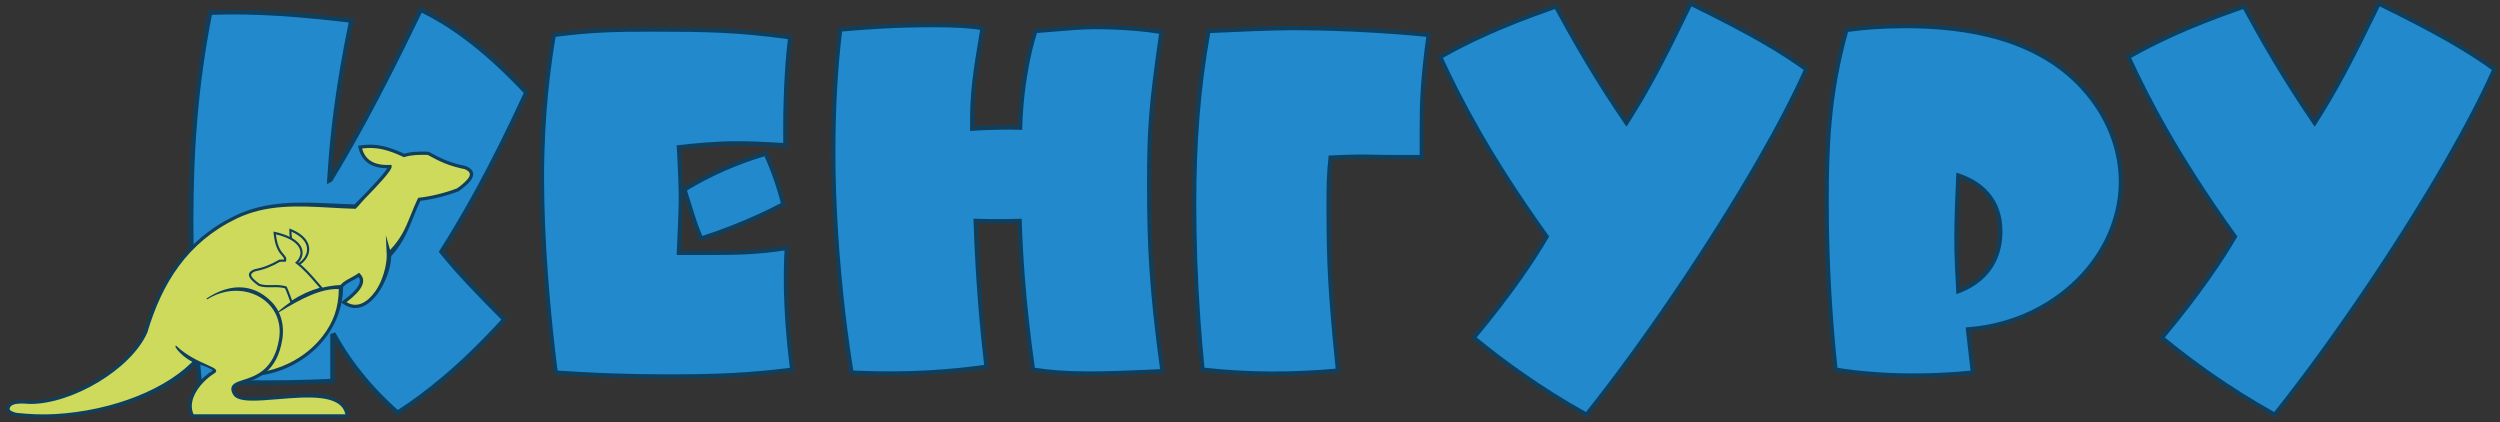 <?xml version="1.0" encoding="UTF-8"?>
<svg width="367px" height="62px" viewBox="0 0 367 62" version="1.1" xmlns="http://www.w3.org/2000/svg" xmlns:xlink="http://www.w3.org/1999/xlink">
    <rect x="0" y="0" width="367" height="62" fill="#333333" stroke="none"/>
    <!-- Generator: Sketch 49 (51002) - http://www.bohemiancoding.com/sketch -->
    <title>title</title>
    <desc>Created with Sketch.</desc>
    <defs></defs>
    <g id="Page-1" stroke="none" stroke-width="1" fill="none" fill-rule="evenodd">
        <g id="title" fill-rule="nonzero">
            <path d="M77.291,13.581 C72.136,24.766 68.212,31.584 64.827,36.947 C67.443,40.164 69.443,42.233 74.059,46.906 C67.52,54.107 62.288,58.091 58.364,60.619 C53.132,55.946 50.593,51.962 49.055,49.204 L48.824,49.281 L48.824,55.946 C41.9,56.252 35.36,56.252 29.282,55.946 C28.743,50.507 28.051,42.309 28.051,32.58 C28.051,21.778 28.743,12.432 30.82,1.86 C34.052,1.707 40.361,1.63 51.593,3.009 C49.593,12.585 48.824,19.787 48.516,24.23 L48.362,26.451 L48.516,26.375 C50.978,22.314 55.056,15.343 61.75,1.4 C65.673,3.316 70.674,6.533 77.291,13.581" id="Fill-1" fill="#228ACC"></path>
            <path d="M70.097,27.285 C72.114,23.57 74.349,19.141 76.886,13.647 C73.656,10.223 70.817,7.721 68.306,5.839 C65.896,4.031 63.781,2.793 61.908,1.86 C58.623,8.692 55.977,13.827 53.847,17.756 C51.687,21.742 50.046,24.511 48.808,26.551 L48.756,26.638 L48.669,26.681 L48.515,26.758 L47.981,27.024 L48.022,26.429 L48.176,24.207 C48.33,21.983 48.6,19.065 49.083,15.499 C49.552,12.029 50.224,7.949 51.185,3.304 C45.747,2.646 41.49,2.331 38.194,2.201 C35.005,2.075 32.707,2.119 31.106,2.189 C30.098,7.363 29.423,12.249 28.998,17.164 C28.566,22.161 28.393,27.189 28.393,32.581 L28.392,32.581 C28.392,37.43 28.566,41.907 28.806,45.852 C29.038,49.658 29.332,52.957 29.594,55.62 C33.87,55.828 38.371,55.886 43.07,55.792 C44.001,55.773 44.946,55.748 45.904,55.717 C46.75,55.69 47.61,55.657 48.483,55.619 L48.483,49.281 L48.483,49.036 L48.718,48.958 L48.949,48.882 L49.216,48.793 L49.353,49.039 C50.116,50.405 51.127,52.077 52.595,53.986 C54.029,55.849 55.899,57.939 58.399,60.191 C60.301,58.955 62.505,57.374 65.011,55.255 C67.558,53.102 70.418,50.39 73.591,46.916 C71.395,44.693 69.801,43.066 68.444,41.614 C67.037,40.107 65.878,38.78 64.563,37.162 L64.409,36.972 L64.539,36.765 C66.23,34.087 68.055,31.047 70.097,27.285 Z M77.602,13.724 C75.023,19.318 72.749,23.827 70.695,27.611 C68.694,31.297 66.905,34.288 65.247,36.921 C66.485,38.437 67.598,39.708 68.944,41.149 C70.349,42.653 72,44.336 74.303,46.667 L74.53,46.897 L74.313,47.136 C71.033,50.748 68.079,53.555 65.452,55.776 C62.823,58 60.522,59.636 58.55,60.907 L58.333,61.047 L58.138,60.874 C55.503,58.52 53.547,56.34 52.055,54.402 C50.81,52.784 49.889,51.333 49.167,50.089 L49.167,55.947 L49.167,56.273 L48.84,56.287 L48.813,56.289 C47.852,56.331 46.888,56.368 45.925,56.399 C44.976,56.429 44.029,56.454 43.084,56.473 C38.255,56.569 33.64,56.508 29.267,56.287 L28.972,56.272 L28.943,55.98 C28.673,53.253 28.365,49.837 28.124,45.892 C27.884,41.947 27.711,37.46 27.711,32.581 L27.709,32.581 C27.709,27.171 27.883,22.124 28.317,17.105 C28.75,12.087 29.445,7.095 30.486,1.795 L30.538,1.532 L30.805,1.52 C32.427,1.443 34.822,1.385 38.221,1.52 C41.62,1.654 46.017,1.98 51.636,2.67 L52.004,2.715 L51.928,3.079 C50.93,7.859 50.239,12.045 49.759,15.59 C49.28,19.129 49.011,22.035 48.858,24.253 L48.787,25.268 C49.936,23.353 51.395,20.85 53.246,17.432 C55.413,13.435 58.105,8.208 61.443,1.253 L61.592,0.943 L61.9,1.093 C63.875,2.058 66.124,3.351 68.716,5.294 C71.299,7.23 74.219,9.81 77.54,13.348 L77.698,13.516 L77.602,13.724 Z" id="Fill-3" fill="#103F5D"></path>
            <polygon id="Fill-5" fill="#FFFFFF" points="63.237 25.862 63.83 25.93 64.206 26.091"></polygon>
            <path d="M104.805,37.117 C108.785,37.117 111.752,36.973 115.515,36.396 C115.371,38.63 115.081,44.9 116.311,54.267 C110.304,55.06 105.167,55.275 98.147,55.275 C92.212,55.275 86.641,55.06 81.575,54.699 C81.358,53.186 79.549,39.207 79.549,26.164 C79.549,16.436 80.562,9.446 81.285,5.123 C86.785,4.402 90.404,4.33 95.759,4.33 C103.43,4.33 108.423,4.402 116.022,5.483 C115.442,9.806 115.298,15.571 115.298,18.382 L115.298,21.336 C114.285,21.264 110.883,21.048 108.351,21.048 C104.877,21.048 101.476,21.408 99.667,21.625 C99.739,22.633 99.956,26.957 99.956,29.047 C99.956,31.208 99.739,35.171 99.667,37.117 L104.805,37.117 Z M112.403,22.561 C113.127,24.146 114.068,26.38 115.009,29.983 C110.883,32.145 106.758,33.802 102.923,35.027 C101.982,32.865 101.765,31.929 100.463,27.821 C104.226,25.516 108.206,23.786 112.403,22.561 Z" id="Fill-7" fill="#228ACC"></path>
            <path d="M110.262,37.293 C108.537,37.402 106.795,37.438 104.805,37.438 L104.805,37.437 L99.667,37.437 L99.335,37.437 L99.347,37.105 C99.367,36.541 99.4,35.836 99.434,35.057 C99.524,33.076 99.635,30.617 99.636,29.079 L99.635,29.079 L99.635,29.046 C99.635,27.545 99.525,24.918 99.435,23.179 C99.418,22.844 99.401,22.536 99.386,22.272 C99.373,22.031 99.359,21.822 99.348,21.662 L99.347,21.647 L99.325,21.341 L99.63,21.305 C100.536,21.196 101.843,21.052 103.361,20.934 C104.881,20.817 106.609,20.726 108.351,20.726 C110.161,20.726 112.429,20.837 113.947,20.927 C114.253,20.945 114.518,20.962 114.738,20.976 L114.978,20.99 L114.978,18.381 L114.976,18.381 C114.976,16.361 115.052,12.815 115.308,9.366 C115.358,8.71 115.415,8.043 115.481,7.374 C115.536,6.822 115.597,6.281 115.664,5.757 C112.013,5.246 108.96,4.969 105.903,4.821 C102.77,4.67 99.601,4.652 95.76,4.652 C93.075,4.652 90.83,4.67 88.592,4.776 C86.403,4.881 84.197,5.071 81.564,5.41 C81.21,7.538 80.795,10.283 80.465,13.647 C80.123,17.135 79.871,21.303 79.871,26.164 C79.871,35.523 80.803,45.362 81.409,50.72 C81.523,51.736 81.63,52.618 81.716,53.305 C81.776,53.785 81.825,54.149 81.858,54.396 C83.903,54.539 86.018,54.658 88.192,54.749 C88.642,54.768 89.089,54.785 89.533,54.801 C92.296,54.9 95.164,54.954 98.117,54.954 L98.117,54.953 L98.147,54.953 L98.147,54.954 C101.646,54.954 104.68,54.9 107.593,54.748 C110.396,54.601 113.081,54.361 115.953,53.99 C115.367,49.434 115.14,45.621 115.078,42.662 C115.021,39.954 115.102,37.965 115.172,36.772 C113.44,37.027 111.864,37.192 110.262,37.293 Z M113.323,25.625 C112.928,24.548 112.557,23.678 112.227,22.946 C110.237,23.539 108.293,24.248 106.399,25.079 C104.499,25.914 102.648,26.872 100.846,27.963 C101.084,28.718 101.303,29.419 101.493,30.03 C102.162,32.173 102.461,33.127 103.103,34.632 C105.768,33.77 108.571,32.697 111.414,31.392 C111.986,31.129 112.559,30.857 113.133,30.575 C113.633,30.33 114.134,30.077 114.635,29.817 C114.189,28.142 113.744,26.771 113.323,25.625 Z M112.695,22.427 C113.061,23.23 113.482,24.195 113.926,25.404 C114.372,26.617 114.845,28.086 115.32,29.902 L115.383,30.144 L115.164,30.264 L115.16,30.266 L115.154,30.269 C114.573,30.573 113.993,30.867 113.415,31.151 C112.835,31.435 112.257,31.71 111.68,31.975 C108.716,33.336 105.793,34.446 103.02,35.332 L102.745,35.42 L102.63,35.155 C101.888,33.451 101.593,32.506 100.88,30.221 C100.713,29.685 100.521,29.069 100.271,28.279 C100.276,28.557 100.278,28.816 100.278,29.046 L100.278,29.079 L100.277,29.079 C100.275,30.646 100.165,33.104 100.075,35.085 C100.047,35.723 100.02,36.312 100.001,36.796 L104.805,36.796 L104.805,36.795 C106.795,36.795 108.527,36.759 110.222,36.652 C111.919,36.545 113.593,36.365 115.468,36.078 L115.862,36.017 L115.836,36.416 C115.764,37.53 115.656,39.65 115.718,42.65 C115.782,45.657 116.016,49.554 116.63,54.225 L116.671,54.542 L116.353,54.584 C113.339,54.982 110.544,55.235 107.625,55.389 C104.713,55.541 101.668,55.595 98.147,55.595 L98.147,55.597 L98.117,55.597 L98.117,55.595 C95.148,55.595 92.273,55.541 89.51,55.442 C89.054,55.426 88.605,55.408 88.166,55.39 C85.868,55.294 83.66,55.169 81.553,55.019 L81.294,55.001 L81.257,54.744 L81.257,54.736 C81.224,54.505 81.159,54.035 81.078,53.383 C80.996,52.734 80.891,51.865 80.77,50.79 C80.163,45.415 79.227,35.545 79.227,26.164 C79.227,21.297 79.482,17.105 79.827,13.586 C80.172,10.067 80.607,7.233 80.969,5.07 L81.009,4.835 L81.244,4.805 C84.006,4.443 86.294,4.243 88.562,4.135 C90.846,4.026 93.089,4.008 95.76,4.008 C99.588,4.008 102.753,4.026 105.933,4.18 C109.102,4.334 112.26,4.623 116.067,5.165 L116.383,5.21 L116.34,5.525 L116.336,5.558 C116.256,6.157 116.184,6.788 116.119,7.436 C116.057,8.066 116,8.731 115.949,9.414 C115.694,12.836 115.62,16.367 115.62,18.381 L115.619,18.381 L115.619,21.335 L115.619,21.679 L115.277,21.656 L115.261,21.655 C115.109,21.644 114.914,21.63 114.698,21.617 C114.46,21.601 114.192,21.584 113.909,21.568 C112.41,21.479 110.165,21.369 108.351,21.369 C106.62,21.369 104.91,21.459 103.409,21.575 C102.067,21.679 100.888,21.804 100.008,21.907 L100.027,22.237 C100.042,22.49 100.059,22.798 100.076,23.147 C100.142,24.416 100.218,26.147 100.255,27.572 L100.296,27.547 C102.189,26.387 104.138,25.371 106.142,24.491 C108.144,23.613 110.201,22.869 112.314,22.252 L112.58,22.175 L112.695,22.427 Z" id="Fill-9" fill="#103F5D"></path>
            <path d="M136.866,3.681 C140.557,3.681 142.438,3.825 144.247,4.113 C143.235,10.238 142.655,13.337 142.727,18.885 C144.899,18.741 147.287,18.669 149.747,18.741 C149.82,14.778 150.544,8.941 151.991,4.546 C156.333,4.186 158.648,3.969 160.675,3.969 C164.511,3.969 167.984,4.257 170.517,4.69 C168.924,15.643 168.707,18.958 168.707,27.244 C168.707,35.819 168.997,42.448 170.662,54.482 C168.056,54.626 163.425,54.842 159.806,54.842 C156.333,54.842 154.017,54.626 151.629,54.266 C150.182,44.034 149.82,36.9 149.674,32.433 C147.576,32.505 145.405,32.505 143.234,32.433 C143.523,41.152 144.175,48.357 144.826,53.834 C140.412,54.482 133.537,55.131 124.997,54.699 C123.406,45.043 122.32,32.865 122.32,22.56 C122.32,16.075 122.61,10.311 123.333,4.329 C126.59,4.041 131.149,3.681 136.866,3.681" id="Fill-11" fill="#228ACC"></path>
            <path d="M141.243,4.11 C140.099,4.039 138.712,4.003 136.866,4.003 C134.003,4.003 131.442,4.093 129.194,4.218 C127.074,4.336 125.204,4.489 123.621,4.628 C123.276,7.527 123.033,10.373 122.875,13.273 C122.714,16.256 122.641,19.314 122.641,22.561 C122.641,29.967 123.203,38.34 124.11,46.045 C124.287,47.553 124.477,49.027 124.676,50.453 C124.865,51.806 125.065,53.121 125.272,54.391 C129.425,54.592 133.18,54.536 136.441,54.352 C139.61,54.172 142.317,53.869 144.47,53.561 C144.157,50.891 143.844,47.82 143.574,44.375 C143.294,40.806 143.059,36.821 142.913,32.443 L142.902,32.101 L143.244,32.113 C144.794,32.164 146.343,32.178 147.862,32.157 C148.154,32.152 148.45,32.147 148.75,32.139 C149.04,32.132 149.334,32.124 149.632,32.114 L149.664,32.113 L149.984,32.102 L149.994,32.423 C150.066,34.644 150.193,37.534 150.483,41.163 C150.768,44.727 151.211,48.984 151.913,53.984 C153.02,54.146 154.119,54.278 155.334,54.37 C156.634,54.468 158.074,54.521 159.806,54.521 C162.413,54.521 165.522,54.411 168.024,54.295 C168.496,54.274 168.965,54.25 169.417,54.228 C169.722,54.212 170.017,54.196 170.296,54.181 C169.491,48.321 169.015,43.746 168.739,39.587 C168.458,35.338 168.385,31.533 168.385,27.245 C168.385,23.097 168.44,20.191 168.694,16.944 C168.943,13.766 169.384,10.266 170.154,4.956 C169.171,4.797 168.063,4.66 166.862,4.553 C166.651,4.535 166.384,4.513 166.066,4.489 C164.405,4.363 162.587,4.29 160.689,4.29 L160.689,4.292 L160.674,4.292 C158.9,4.292 156.895,4.459 153.481,4.745 L152.23,4.849 C151.24,7.935 150.6,11.698 150.288,15.009 C150.226,15.663 150.177,16.307 150.14,16.931 C150.103,17.555 150.079,18.144 150.068,18.688 L150.067,18.747 L150.061,19.071 L149.738,19.062 C147.987,19.011 146.271,19.033 144.644,19.102 C144.337,19.115 144.021,19.131 143.702,19.148 C143.4,19.165 143.092,19.184 142.78,19.204 L142.747,19.206 L142.411,19.229 L142.407,18.89 C142.338,13.651 142.846,10.593 143.749,5.156 L143.877,4.381 C143.084,4.264 142.255,4.173 141.243,4.11 M136.866,3.36 C138.71,3.36 140.109,3.396 141.28,3.469 C142.447,3.542 143.38,3.651 144.297,3.797 L144.616,3.848 L144.563,4.165 L144.382,5.259 C143.505,10.544 143.003,13.568 143.044,18.543 C143.246,18.531 143.453,18.519 143.667,18.508 L143.668,18.508 C143.971,18.491 144.287,18.475 144.618,18.461 C146.157,18.396 147.777,18.372 149.434,18.412 C149.447,17.923 149.468,17.415 149.499,16.893 C149.535,16.277 149.586,15.626 149.65,14.949 C149.973,11.521 150.643,7.612 151.685,4.446 L151.752,4.244 L151.964,4.226 L153.428,4.104 C156.861,3.817 158.877,3.648 160.674,3.648 L160.689,3.648 L160.689,3.649 C162.62,3.649 164.453,3.722 166.114,3.848 C166.338,3.865 166.604,3.887 166.917,3.915 C168.278,4.036 169.51,4.193 170.57,4.374 L170.879,4.427 L170.834,4.736 C170.04,10.203 169.588,13.764 169.335,16.991 C169.083,20.211 169.029,23.107 169.029,27.245 C169.029,31.531 169.101,35.329 169.38,39.547 C169.66,43.773 170.148,48.432 170.979,54.439 L171.027,54.784 L170.679,54.803 L170.659,54.805 C170.301,54.824 169.895,54.846 169.45,54.869 C169.028,54.89 168.561,54.913 168.052,54.936 C165.521,55.053 162.392,55.165 159.806,55.165 C158.064,55.165 156.609,55.11 155.286,55.011 C153.964,54.911 152.781,54.766 151.581,54.585 L151.345,54.549 L151.311,54.311 C150.585,49.182 150.132,44.835 149.842,41.214 C149.567,37.771 149.439,34.963 149.365,32.763 C149.168,32.769 148.968,32.776 148.765,32.78 C148.473,32.787 148.174,32.793 147.87,32.798 C146.45,32.818 145.008,32.806 143.566,32.764 C143.711,36.972 143.941,40.836 144.215,44.324 C144.495,47.896 144.82,51.063 145.145,53.797 L145.182,54.107 L144.872,54.152 C142.66,54.477 139.828,54.803 136.476,54.992 C133.129,55.182 129.264,55.236 124.982,55.019 L124.724,55.006 L124.68,54.752 L124.679,54.742 L124.679,54.74 C124.455,53.383 124.242,51.979 124.041,50.541 C123.838,49.091 123.647,47.612 123.471,46.118 C122.561,38.387 121.998,29.986 121.998,22.561 C121.998,19.323 122.071,16.256 122.234,13.24 C122.398,10.228 122.652,7.284 123.014,4.292 L123.045,4.033 L123.305,4.009 C124.925,3.867 126.873,3.705 129.159,3.577 C131.434,3.451 134.011,3.36 136.866,3.36" id="Fill-13" fill="#103F5D"></path>
            <path d="M195.34,23.137 C195.05,25.803 195.05,27.461 195.05,30.415 C195.05,38.63 195.268,43.026 196.426,54.411 C190.058,54.987 183.545,55.06 176.525,54.267 C175.656,45.692 175.295,37.261 175.295,29.911 C175.295,20.904 175.874,12.977 177.394,4.546 C179.203,4.474 185.86,4.114 190.058,4.114 C193.965,4.114 201.998,4.33 209.741,5.123 C208.873,11.248 208.728,15.139 208.728,18.381 L208.728,23.065 C200.695,23.137 201.202,22.849 195.34,23.137" id="Fill-15" fill="#228ACC"></path>
            <path d="M194.766,26.658 C194.802,25.53 194.875,24.441 195.02,23.103 L195.05,22.83 L195.325,22.817 C198.684,22.652 199.959,22.676 201.944,22.713 C203.375,22.739 205.176,22.773 208.406,22.747 L208.406,18.381 C208.406,16.759 208.442,14.971 208.588,12.812 C208.728,10.74 208.969,8.332 209.376,5.408 C206.255,5.096 203.097,4.876 200.19,4.725 C199.592,4.694 199.017,4.667 198.464,4.642 C195.004,4.489 192.027,4.434 190.077,4.434 L190.077,4.435 L190.058,4.435 C186.692,4.435 181.789,4.665 179.031,4.793 C178.482,4.819 178.019,4.841 177.663,4.856 C176.932,8.965 176.422,12.964 176.095,17.038 C175.76,21.199 175.615,25.424 175.615,29.911 L175.616,29.911 C175.616,35.193 175.803,41.03 176.23,47.072 C176.312,48.236 176.405,49.421 176.508,50.625 C176.606,51.768 176.709,52.886 176.818,53.976 C180.228,54.351 183.515,54.523 186.72,54.532 C189.899,54.54 193.004,54.389 196.074,54.12 C195.514,48.593 195.179,44.725 194.983,41.242 C194.783,37.675 194.728,34.519 194.728,30.415 C194.728,28.955 194.728,27.814 194.766,26.658 M195.629,23.444 C195.504,24.648 195.44,25.65 195.407,26.678 C195.372,27.755 195.372,28.922 195.372,30.415 C195.372,34.526 195.426,37.675 195.624,41.207 C195.823,44.753 196.167,48.695 196.745,54.38 L196.777,54.701 L196.454,54.73 C193.262,55.019 190.031,55.181 186.72,55.173 C183.402,55.164 180.007,54.983 176.489,54.586 L176.231,54.556 L176.205,54.298 L176.203,54.272 C176.078,53.036 175.966,51.837 175.867,50.678 C175.766,49.499 175.673,48.311 175.589,47.117 C175.16,41.051 174.973,35.198 174.973,29.911 L174.974,29.911 C174.974,25.391 175.119,21.149 175.454,16.988 C175.789,12.823 176.315,8.723 177.078,4.49 L177.124,4.236 L177.381,4.226 L177.409,4.225 C177.763,4.211 178.318,4.184 179.003,4.152 C181.781,4.023 186.719,3.792 190.058,3.792 L190.077,3.792 L190.077,3.793 C192.041,3.794 195.032,3.848 198.492,4.001 C199.067,4.026 199.646,4.054 200.223,4.084 C203.241,4.241 206.532,4.472 209.773,4.804 L210.105,4.838 L210.059,5.167 C209.626,8.219 209.373,10.716 209.229,12.854 C209.085,14.983 209.049,16.762 209.049,18.381 L209.049,23.065 L209.049,23.383 L208.73,23.386 C205.289,23.416 203.413,23.381 201.934,23.354 C200.021,23.318 198.774,23.294 195.629,23.444" id="Fill-17" fill="#103F5D"></path>
            <path d="M228.412,0.943 C230.873,5.482 234.202,11.391 238.76,18.021 C241.945,13.048 244.188,8.725 248.168,0.51 C256.997,4.834 261.412,7.428 265.174,10.167 C258.951,24.218 244.043,46.988 232.898,60.896 C226.024,57.077 220.524,53.042 216.327,49.583 C221.899,42.881 225.01,38.197 227.037,34.739 C218.57,22.921 214.301,14.634 211.406,8.365 C215.097,6.275 219.872,3.897 228.412,0.943" id="Fill-19" fill="#228ACC"></path>
            <path d="M232.524,8.861 C230.863,6.068 229.458,3.541 228.259,1.335 C224.129,2.771 220.887,4.072 218.223,5.271 C215.634,6.436 213.597,7.501 211.821,8.499 C213.243,11.563 214.998,15.109 217.411,19.312 C219.893,23.634 223.072,28.652 227.299,34.551 L227.419,34.72 L227.314,34.901 C226.298,36.634 225.009,38.676 223.273,41.129 C221.583,43.517 219.471,46.29 216.779,49.539 C218.809,51.202 221.143,52.998 223.793,54.84 C226.484,56.712 229.49,58.624 232.817,60.483 C240.803,50.487 250.678,36.013 257.898,23.478 C259.301,21.041 260.613,18.662 261.798,16.387 C262.927,14.219 263.929,12.166 264.775,10.273 C262.966,8.967 260.985,7.683 258.412,6.212 C255.791,4.713 252.571,3.029 248.316,0.94 C246.394,4.904 244.877,7.957 243.448,10.632 C241.986,13.374 240.625,15.705 239.03,18.194 L238.77,18.601 L238.496,18.203 C236.209,14.877 234.234,11.737 232.523,8.862 L232.524,8.861 Z M228.695,0.791 C229.929,3.068 231.378,5.683 233.074,8.535 L233.076,8.535 C234.715,11.29 236.594,14.282 238.75,17.439 C240.229,15.108 241.513,12.898 242.883,10.331 C244.333,7.613 245.888,4.48 247.879,0.371 L248.02,0.081 L248.309,0.223 C252.738,2.392 256.055,4.124 258.731,5.654 C261.413,7.188 263.467,8.528 265.363,9.908 L265.57,10.058 L265.47,10.292 L265.469,10.295 L265.467,10.299 C264.592,12.275 263.547,14.42 262.368,16.684 C261.198,18.93 259.881,21.318 258.453,23.797 C251.164,36.451 241.179,51.074 233.149,61.097 L232.98,61.307 L232.743,61.176 C229.291,59.258 226.188,57.288 223.426,55.368 C220.666,53.449 218.234,51.569 216.124,49.83 L215.875,49.625 L216.081,49.378 C218.862,46.032 221.028,43.193 222.75,40.759 C224.41,38.415 225.661,36.442 226.655,34.756 C222.476,28.912 219.322,23.931 216.853,19.631 C214.362,15.291 212.566,11.643 211.115,8.499 L210.991,8.231 L211.248,8.086 C213.103,7.036 215.229,5.913 217.959,4.685 C220.685,3.459 224.022,2.123 228.308,0.64 L228.565,0.551 L228.695,0.791 Z" id="Fill-21" fill="#103F5D"></path>
            <path d="M279.794,3.825 C288.479,3.825 299.479,5.411 306.353,13.554 C310.406,18.309 313.373,26.091 309.682,34.45 C306.426,41.872 298.538,47.637 288.913,48.357 C289.13,50.303 289.347,52.393 289.637,54.699 C278.854,55.779 271.111,54.555 269.447,54.266 C268.723,47.421 268.143,39.35 268.143,29.694 C268.143,21.696 268.36,13.986 271.039,4.402 C273.499,4.041 276.176,3.825 279.794,3.825 M287.212,35.093 C287.212,37.594 287.352,40.235 287.493,42.737 C292.936,40.652 293.634,36.343 293.634,33.98 C293.634,28.142 289.167,26.335 287.493,25.779 C287.352,28.837 287.212,32.034 287.212,35.093" id="Fill-23" fill="#228ACC"></path>
            <path d="M293.661,5.944 C289.002,4.54 284.111,4.147 279.794,4.147 C277.988,4.147 276.421,4.201 275.004,4.299 C273.665,4.392 272.452,4.525 271.291,4.69 C269.993,9.383 269.288,13.624 268.906,17.673 C268.519,21.774 268.465,25.697 268.465,29.695 C268.465,34.526 268.61,38.951 268.844,43.017 C269.073,46.995 269.389,50.64 269.74,53.991 C270.728,54.155 272.959,54.487 276.141,54.676 C279.549,54.878 284.047,54.916 289.277,54.412 C289.082,52.833 288.915,51.315 288.757,49.876 C288.706,49.402 288.654,48.936 288.594,48.393 L288.557,48.062 L288.889,48.037 C295.73,47.525 301.68,44.436 305.676,40.015 C306.449,39.159 307.152,38.249 307.775,37.295 L307.775,37.296 C308.396,36.346 308.934,35.355 309.383,34.334 L309.388,34.322 L309.388,34.321 C312.001,28.403 311.221,22.778 309.092,18.347 C308.68,17.489 308.213,16.67 307.708,15.9 C307.205,15.132 306.668,14.418 306.111,13.764 L306.108,13.761 C302.717,9.744 298.301,7.342 293.661,5.944 M279.794,3.504 C284.161,3.504 289.114,3.903 293.844,5.328 C298.593,6.759 303.116,9.221 306.598,13.346 L306.599,13.348 C307.176,14.025 307.731,14.762 308.246,15.549 C308.76,16.333 309.24,17.176 309.67,18.07 C311.87,22.65 312.676,28.464 309.976,34.58 L309.975,34.58 L309.971,34.59 C309.508,35.645 308.952,36.667 308.313,37.646 L308.313,37.647 C307.676,38.621 306.952,39.558 306.151,40.444 C302.115,44.911 296.139,48.052 289.268,48.651 L289.396,49.809 C289.56,51.306 289.734,52.895 289.956,54.66 L289.997,54.985 L289.668,55.018 C284.256,55.56 279.608,55.524 276.103,55.317 C272.593,55.109 270.229,54.728 269.393,54.583 L269.152,54.542 L269.127,54.299 C268.765,50.872 268.439,47.137 268.203,43.052 C267.967,38.958 267.822,34.519 267.822,29.695 C267.822,25.694 267.876,21.762 268.267,17.613 C268.658,13.47 269.385,9.128 270.73,4.317 L270.786,4.114 L270.992,4.084 C272.229,3.903 273.521,3.758 274.961,3.658 C276.402,3.558 277.984,3.504 279.794,3.504 M286.979,38.927 C286.926,37.623 286.891,36.329 286.891,35.093 C286.891,33.584 286.926,32.012 286.98,30.426 C287.033,28.849 287.102,27.289 287.173,25.765 L287.192,25.342 L287.594,25.475 C288.456,25.762 290.04,26.371 291.412,27.665 C292.793,28.969 293.956,30.955 293.956,33.98 C293.956,35.198 293.775,36.919 292.889,38.611 C292.002,40.305 290.414,41.962 287.608,43.037 L287.197,43.195 L287.173,42.755 C287.103,41.511 287.033,40.229 286.979,38.927 M287.534,35.093 C287.534,36.357 287.569,37.636 287.62,38.902 C287.666,40.021 287.726,41.157 287.788,42.272 C290.17,41.264 291.542,39.803 292.321,38.315 C293.144,36.742 293.313,35.126 293.313,33.98 C293.313,31.168 292.242,29.332 290.972,28.133 C289.881,27.104 288.639,26.535 287.794,26.223 C287.729,27.62 287.667,29.04 287.621,30.446 C287.569,31.987 287.534,33.543 287.534,35.093" id="Fill-25" fill="#103F5D"></path>
            <path d="M329.44,0.943 C331.901,5.482 335.229,11.391 339.789,18.021 C342.973,13.048 345.217,8.725 349.196,0.51 C358.026,4.834 362.44,7.428 366.204,10.167 C359.98,24.218 345.071,46.988 333.928,60.896 C327.053,57.077 321.552,53.042 317.356,49.583 C322.927,42.881 326.039,38.197 328.065,34.739 C319.599,22.921 315.329,14.634 312.434,8.365 C316.125,6.275 320.901,3.897 329.44,0.943" id="Fill-27" fill="#228ACC"></path>
            <path d="M333.553,8.862 C331.891,6.069 330.486,3.542 329.288,1.335 C325.158,2.772 321.916,4.072 319.252,5.271 C316.663,6.436 314.625,7.502 312.85,8.499 C314.271,11.564 316.027,15.11 318.439,19.312 C320.922,23.635 324.1,28.652 328.327,34.552 L328.448,34.72 L328.342,34.901 C327.327,36.635 326.038,38.677 324.302,41.13 C322.612,43.518 320.5,46.29 317.808,49.539 C319.838,51.202 322.172,52.998 324.822,54.84 C327.513,56.712 330.519,58.624 333.846,60.483 C341.832,50.487 351.708,36.013 358.927,23.478 C360.331,21.041 361.642,18.662 362.827,16.387 C363.956,14.22 364.959,12.167 365.804,10.274 C363.99,8.965 362.008,7.68 359.441,6.212 C356.82,4.714 353.601,3.029 349.345,0.941 C347.424,4.904 345.906,7.957 344.477,10.633 C343.015,13.374 341.654,15.706 340.059,18.195 L339.799,18.601 L339.525,18.203 C337.245,14.888 335.269,11.745 333.553,8.862 Z M329.723,0.791 C330.958,3.068 332.406,5.683 334.103,8.535 C335.738,11.283 337.616,14.274 339.779,17.439 C341.258,15.109 342.542,12.898 343.912,10.331 C345.363,7.613 346.917,4.481 348.908,0.371 L349.049,0.082 L349.338,0.223 C353.767,2.392 357.084,4.125 359.76,5.654 C362.447,7.191 364.501,8.531 366.393,9.907 L366.6,10.058 L366.499,10.293 L366.498,10.295 L366.497,10.299 C365.622,12.275 364.577,14.42 363.397,16.684 C362.227,18.93 360.91,21.319 359.483,23.797 C352.194,36.452 342.208,51.075 334.178,61.097 L334.009,61.308 L333.772,61.176 C330.32,59.258 327.217,57.289 324.454,55.368 C321.695,53.449 319.262,51.569 317.153,49.83 L316.904,49.626 L317.11,49.378 C319.891,46.033 322.057,43.193 323.779,40.76 C325.439,38.415 326.689,36.442 327.683,34.757 C323.504,28.912 320.351,23.931 317.882,19.631 C315.39,15.292 313.594,11.643 312.143,8.499 L312.019,8.232 L312.276,8.086 C314.131,7.036 316.258,5.914 318.988,4.686 C321.714,3.46 325.051,2.123 329.336,0.64 L329.593,0.552 L329.723,0.791 Z" id="Fill-29" fill="#103F5D"></path>
            <path d="M2.903,58.916 C9.06,59.799 18.532,54.702 21.408,48.722 C23.557,41.465 27.321,35.38 34.634,31.867 C40.37,29.112 45.93,30.094 52.143,30.25 C52.768,29.633 57.299,25.096 57.133,24.453 C54.724,24.538 53.297,23.588 52.852,21.603 C55.338,21.169 57.364,21.911 59.323,22.822 C60.147,22.547 61.352,22.436 62.861,22.51 C64.816,23.594 66.108,24.156 68.291,24.599 C70.1,25.358 69.013,26.556 67.223,27.86 C65.512,28.51 63.547,29.03 61.544,29.265 C60.155,32.19 59.564,35.004 57.186,37.512 C57.294,40.35 54.098,47.018 50.455,44.371 C53.184,42.353 53.485,41.165 52.682,40.354 C51.826,40.973 50.777,41.276 50.134,42.024 C50.077,52.711 36.735,58.616 28.998,52.645 C23.893,58.948 9.727,62.21 2.388,60.777 C0.188,60.334 1.244,58.965 2.903,58.916" id="Fill-31" fill="#CEDA5C"></path>
            <path d="M44.69,35.422 C44.338,34.912 43.729,34.424 42.796,34.014 C42.803,35.146 43.105,35.816 43.334,36.327 C43.722,37.191 43.927,37.649 42.566,38.851 L43.005,39.007 C43.64,38.81 44.194,38.432 44.569,37.957 C44.854,37.596 45.035,37.179 45.069,36.744 L45.069,36.743 C45.103,36.311 44.991,35.858 44.69,35.422 Z M42.699,33.623 C43.818,34.077 44.541,34.642 44.954,35.24 C45.3,35.741 45.429,36.266 45.39,36.769 C45.35,37.269 45.144,37.746 44.82,38.156 C44.395,38.694 43.766,39.119 43.046,39.331 L42.996,39.345 L42.947,39.328 L42.198,39.061 L41.934,38.968 L42.149,38.787 C43.555,37.603 43.382,37.218 43.041,36.458 C42.783,35.884 42.44,35.119 42.478,33.768 L42.485,33.536 L42.699,33.623 Z" id="Fill-33" fill="#103F5D"></path>
            <path d="M47.225,42.34 C46.048,41.01 44.995,39.652 43.564,38.56 C44.762,37.492 44.845,35.199 40.322,34.2 C40.647,37.633 42.079,37.311 41.834,38.26 C41.591,38.256 41.331,38.26 41.057,38.273 C39.727,39.012 38.848,39.394 37.362,39.696 C36.131,40.212 36.803,40.922 38.021,41.81 C39.187,42.251 40.591,41.772 41.954,42.191 C42.271,42.858 42.527,43.597 42.788,44.349 C44.185,43.421 45.661,42.743 47.225,42.34" id="Fill-35" fill="#CEDA5C"></path>
            <path d="M46.662,41.449 C46.89,41.714 47.121,41.98 47.345,42.233 L47.518,42.43 L47.265,42.495 C46.494,42.694 45.742,42.961 45.01,43.294 C44.279,43.626 43.568,44.023 42.877,44.483 L42.705,44.597 L42.637,44.402 L42.629,44.378 C42.38,43.664 42.136,42.961 41.84,42.325 C41.21,42.145 40.563,42.157 39.937,42.168 C39.247,42.182 38.581,42.194 37.965,41.96 L37.946,41.952 L37.927,41.939 C37.298,41.48 36.808,41.064 36.628,40.682 C36.416,40.233 36.572,39.852 37.3,39.547 L37.312,39.543 L37.331,39.538 C38.063,39.39 38.645,39.221 39.21,38.998 C39.774,38.775 40.321,38.498 40.98,38.133 L41.012,38.115 L41.05,38.113 C41.228,38.104 41.404,38.1 41.575,38.099 L41.576,38.099 L41.698,38.099 C41.709,37.887 41.585,37.746 41.405,37.543 C41.002,37.088 40.366,36.371 40.162,34.215 L40.141,33.996 L40.356,34.043 C42.167,34.443 43.26,35.053 43.848,35.712 C44.11,36.006 44.274,36.312 44.357,36.616 C44.441,36.922 44.442,37.225 44.379,37.511 C44.293,37.901 44.087,38.258 43.809,38.547 C44.902,39.41 45.774,40.42 46.662,41.449 M46.933,42.252 C46.757,42.051 46.588,41.854 46.419,41.659 C45.503,40.598 44.603,39.555 43.466,38.688 L43.311,38.57 L43.457,38.44 C43.757,38.173 43.981,37.825 44.066,37.441 C44.118,37.205 44.117,36.954 44.047,36.7 C43.977,36.444 43.836,36.182 43.608,35.927 C43.084,35.338 42.11,34.789 40.505,34.407 C40.719,36.285 41.283,36.922 41.645,37.331 C41.926,37.648 42.105,37.85 41.989,38.3 L41.958,38.423 L41.832,38.421 L41.799,38.42 L41.698,38.419 L41.576,38.419 C41.426,38.42 41.268,38.425 41.102,38.432 C40.445,38.796 39.895,39.074 39.326,39.298 C38.752,39.524 38.158,39.697 37.413,39.849 C36.919,40.059 36.798,40.29 36.919,40.545 C37.069,40.865 37.517,41.242 38.097,41.666 C38.653,41.872 39.281,41.86 39.932,41.848 C40.605,41.835 41.303,41.823 42.002,42.037 L42.072,42.059 L42.1,42.124 L42.101,42.124 C42.392,42.739 42.632,43.414 42.872,44.102 C43.523,43.68 44.192,43.313 44.878,43.001 C45.544,42.698 46.229,42.448 46.933,42.252" id="Fill-37" fill="#103F5D"></path>
            <path d="M4.428,59.301 C3.944,59.298 1.614,58.95 1.418,59.959 C1.315,60.37 2.328,60.586 2.452,60.611 C3.392,60.709 4.333,60.779 5.276,60.812 C6.22,60.846 7.169,60.84 8.124,60.785 C16.563,60.294 24.777,57.071 28.846,52.456 L28.846,52.456 L28.945,52.377 L28.994,52.339 L29.044,52.377 L29.144,52.453 C29.209,52.504 29.269,52.548 29.321,52.587 C29.609,52.8 29.906,52.998 30.208,53.178 C30.51,53.359 30.819,53.523 31.135,53.675 C32.708,54.419 34.424,54.775 36.155,54.783 L36.353,54.783 C36.644,54.781 36.939,54.767 37.235,54.745 C37.529,54.722 37.823,54.691 38.115,54.65 C39.575,54.444 41.013,54.004 42.355,53.358 L42.357,53.356 L42.359,53.356 C42.629,53.227 42.898,53.086 43.162,52.938 C43.426,52.791 43.685,52.635 43.939,52.472 C45.244,51.632 46.413,50.581 47.361,49.35 C48.137,48.346 48.727,47.306 49.126,46.164 C49.517,45.042 49.723,43.822 49.737,42.438 C48.447,42.38 47.083,42.721 45.645,43.318 C44.173,43.931 42.624,44.812 40.999,45.813 L40.153,46.334 L40.905,45.684 C42.253,44.519 43.68,43.597 45.193,42.949 C46.698,42.303 48.288,41.925 49.973,41.842 C50.18,41.608 50.421,41.416 50.681,41.245 C50.948,41.069 51.233,40.916 51.522,40.764 L51.522,40.763 C51.696,40.67 51.872,40.577 52.042,40.477 C52.214,40.379 52.381,40.275 52.54,40.16 L52.544,40.157 L52.546,40.156 L52.554,40.151 L52.654,40.08 L52.71,40.039 L52.758,40.089 L52.853,40.184 C53.09,40.425 53.246,40.691 53.297,40.996 L53.297,40.998 C53.347,41.3 53.292,41.638 53.108,42.014 C52.949,42.343 52.686,42.706 52.302,43.108 C51.94,43.486 51.469,43.903 50.873,44.358 C50.921,44.386 50.969,44.413 51.016,44.438 C51.085,44.475 51.155,44.508 51.226,44.538 C51.574,44.688 51.915,44.751 52.242,44.737 L52.27,44.736 C52.341,44.733 52.412,44.725 52.485,44.715 C52.558,44.705 52.629,44.691 52.697,44.673 C53.054,44.587 53.4,44.416 53.729,44.185 L53.731,44.184 C53.796,44.138 53.863,44.087 53.93,44.035 C53.995,43.981 54.061,43.926 54.125,43.87 C54.456,43.575 54.767,43.219 55.053,42.827 L55.079,42.791 C55.244,42.559 55.398,42.312 55.539,42.056 C55.681,41.797 55.81,41.529 55.927,41.255 C56.525,39.855 56.804,38.319 56.768,37.343 L56.669,35.203 L56.638,34.529 L56.826,35.178 L57.267,36.7 C58.052,35.858 58.599,35.099 59.045,34.31 C59.51,33.49 59.868,32.636 60.275,31.625 C60.44,31.213 60.608,30.797 60.773,30.404 C60.944,29.995 61.125,29.582 61.325,29.163 L61.363,29.082 L61.382,29.041 L61.426,29.037 L61.515,29.026 L61.524,29.024 C61.726,29 61.925,28.974 62.122,28.945 C62.321,28.916 62.519,28.884 62.716,28.851 C63.728,28.674 64.718,28.433 65.655,28.143 C65.77,28.108 65.895,28.069 66.028,28.026 C66.156,27.983 66.282,27.941 66.407,27.898 C66.541,27.852 66.662,27.811 66.77,27.771 C66.874,27.733 66.989,27.691 67.109,27.645 C67.536,27.334 67.92,27.029 68.229,26.738 C68.535,26.448 68.767,26.174 68.89,25.921 C68.989,25.715 69.003,25.52 68.906,25.345 C68.805,25.16 68.584,24.986 68.216,24.831 C67.671,24.718 67.18,24.599 66.719,24.466 C66.256,24.332 65.825,24.186 65.403,24.018 C64.983,23.854 64.569,23.668 64.138,23.456 C63.711,23.247 63.271,23.012 62.794,22.747 L62.785,22.747 C62.637,22.741 62.493,22.735 62.355,22.733 C62.215,22.73 62.077,22.729 61.944,22.729 C61.263,22.73 60.662,22.777 60.151,22.866 L60.144,22.869 L60.141,22.869 L60.086,22.878 L60.028,22.89 C59.93,22.907 59.839,22.927 59.755,22.948 L59.755,22.948 C59.697,22.962 59.637,22.979 59.576,22.995 C59.522,23.012 59.464,23.029 59.404,23.049 L59.392,23.053 L59.39,23.053 L59.337,23.07 L59.309,23.079 L59.28,23.067 L59.223,23.041 L59.222,23.041 C58.737,22.817 58.249,22.602 57.752,22.413 C57.256,22.224 56.75,22.062 56.23,21.942 C55.738,21.829 55.23,21.753 54.704,21.727 C54.206,21.703 53.688,21.723 53.149,21.799 C53.259,22.188 53.412,22.529 53.608,22.823 C53.818,23.137 54.078,23.396 54.388,23.602 L54.406,23.614 C54.501,23.677 54.599,23.733 54.702,23.785 C54.804,23.837 54.912,23.884 55.025,23.927 C55.603,24.146 56.303,24.241 57.123,24.212 L57.381,24.201 L57.447,24.198 L57.463,24.261 L57.495,24.387 L57.496,24.392 L57.496,24.393 C57.627,24.974 55.203,27.468 53.629,29.088 L53.576,29.142 L53.576,29.143 L53.574,29.145 C53.37,29.355 53.173,29.582 52.977,29.808 C52.746,30.073 52.515,30.34 52.274,30.578 L52.273,30.578 L52.268,30.584 L52.267,30.584 L52.219,30.63 L52.195,30.652 L52.161,30.651 L52.096,30.648 L52.053,30.648 C50.882,30.617 49.715,30.552 48.551,30.485 C43.844,30.22 39.17,29.954 34.736,32.084 C32.929,32.953 31.338,33.981 29.938,35.147 C28.538,36.312 27.327,37.615 26.277,39.035 C25.225,40.455 24.332,41.992 23.569,43.626 C22.806,45.258 22.172,46.987 21.638,48.789 L21.638,48.791 L21.634,48.803 L21.633,48.806 L21.63,48.813 L21.628,48.819 C19.221,54.282 10.501,59.328 4.428,59.301 M50.161,44.288 L50.311,44.176 C50.979,43.684 51.497,43.242 51.886,42.849 C52.271,42.456 52.528,42.111 52.676,41.806 C52.796,41.557 52.841,41.337 52.823,41.142 C52.807,40.971 52.743,40.816 52.64,40.675 C52.505,40.764 52.366,40.847 52.228,40.926 C52.066,41.017 51.906,41.103 51.747,41.188 L51.735,41.194 C51.226,41.467 50.73,41.731 50.373,42.118 L50.372,42.194 L50.372,42.196 C50.365,42.603 50.338,43.002 50.294,43.392 C50.26,43.694 50.216,43.993 50.161,44.288 M4.45,58.819 C10.323,58.837 18.856,53.91 21.182,48.636 C21.722,46.816 22.364,45.066 23.138,43.411 C23.913,41.754 24.821,40.191 25.891,38.748 C26.963,37.298 28.2,35.968 29.63,34.778 C31.059,33.587 32.682,32.538 34.529,31.651 C39.183,29.416 44.083,29.648 49.008,29.884 C50.022,29.931 51.038,29.98 52.046,30.006 L52.2,29.854 L52.446,29.608 L52.446,29.607 L52.447,29.605 L52.447,29.607 L52.539,29.512 L52.639,29.412 C52.813,29.235 53.013,29.032 53.23,28.806 L53.237,28.799 L53.238,28.799 C53.446,28.585 53.657,28.366 53.856,28.16 C54.064,27.942 54.283,27.71 54.509,27.47 C55.548,26.361 56.566,25.212 56.835,24.698 C56.3,24.698 55.813,24.645 55.376,24.538 C54.901,24.422 54.483,24.244 54.122,24.005 L54.121,24.005 L54.118,24.002 C54.012,23.931 53.91,23.854 53.812,23.771 C53.714,23.688 53.622,23.599 53.537,23.508 C53.093,23.03 52.786,22.413 52.616,21.657 L52.579,21.491 L52.561,21.41 L52.644,21.395 L52.81,21.366 C53.448,21.253 54.058,21.218 54.644,21.241 C55.23,21.265 55.793,21.348 56.338,21.473 C56.869,21.596 57.384,21.759 57.886,21.95 C58.379,22.134 58.861,22.343 59.338,22.562 C59.378,22.55 59.422,22.538 59.469,22.526 C59.529,22.509 59.586,22.494 59.641,22.48 L59.646,22.479 L59.647,22.479 L59.704,22.465 L59.705,22.465 L59.763,22.453 C59.864,22.43 59.967,22.41 60.068,22.392 L60.087,22.389 C60.192,22.37 60.302,22.354 60.418,22.338 C60.532,22.323 60.649,22.311 60.769,22.299 C61.383,22.241 62.087,22.23 62.872,22.268 L62.874,22.268 L62.912,22.271 L62.93,22.273 L62.946,22.282 L62.978,22.3 C63.46,22.567 63.903,22.803 64.331,23.014 C64.754,23.223 65.162,23.407 65.578,23.57 L65.578,23.572 C65.99,23.733 66.412,23.877 66.864,24.006 C67.319,24.137 67.802,24.255 68.337,24.363 L68.358,24.366 L68.367,24.369 L68.375,24.372 L68.384,24.378 L68.384,24.377 C68.912,24.599 69.228,24.86 69.374,25.154 C69.523,25.453 69.492,25.782 69.323,26.13 C69.177,26.431 68.916,26.747 68.576,27.07 C68.24,27.39 67.824,27.72 67.364,28.055 L67.361,28.058 L67.344,28.07 L67.338,28.073 L67.33,28.076 L67.319,28.081 L67.302,28.093 L67.29,28.093 C67.177,28.136 67.058,28.18 66.933,28.224 C66.8,28.273 66.676,28.317 66.564,28.355 L66.563,28.355 L66.56,28.355 L66.56,28.357 L66.458,28.39 L66.354,28.425 L66.353,28.427 C66.185,28.482 65.999,28.541 65.797,28.604 L65.789,28.605 C65.601,28.663 65.415,28.718 65.234,28.77 C65.055,28.82 64.867,28.87 64.67,28.922 C63.708,29.169 62.71,29.364 61.704,29.489 C61.525,29.872 61.358,30.253 61.199,30.634 C61.026,31.046 60.873,31.427 60.721,31.805 L60.719,31.812 C59.901,33.846 59.116,35.795 57.429,37.606 L57.429,37.63 L57.429,37.632 C57.43,37.842 57.415,38.068 57.386,38.303 C57.358,38.538 57.314,38.789 57.256,39.051 C56.964,40.364 56.32,41.904 55.444,43.108 L55.443,43.109 L55.443,43.111 C55.386,43.188 55.325,43.27 55.261,43.352 C55.197,43.434 55.134,43.511 55.072,43.584 C54.743,43.971 54.386,44.312 54.007,44.58 L53.981,44.597 C53.906,44.65 53.829,44.7 53.753,44.745 C53.676,44.791 53.598,44.836 53.519,44.876 C53.12,45.08 52.698,45.202 52.26,45.218 L52.231,45.219 C52.142,45.221 52.053,45.219 51.965,45.214 C51.876,45.208 51.787,45.197 51.697,45.181 C51.244,45.102 50.78,44.904 50.314,44.566 L50.136,44.437 L50.132,44.434 L50.11,44.544 C49.71,46.456 48.877,48.172 47.744,49.642 L47.742,49.644 L47.741,49.645 C47.549,49.895 47.348,50.136 47.142,50.368 C46.935,50.6 46.719,50.828 46.495,51.047 C45.35,52.169 44.01,53.096 42.564,53.792 L42.387,53.876 L42.386,53.877 C42.106,54.007 41.822,54.129 41.534,54.24 C41.248,54.353 40.957,54.458 40.663,54.553 C39.2,55.026 37.67,55.273 36.153,55.266 C36.082,55.264 36.012,55.264 35.943,55.261 C35.587,55.255 35.233,55.233 34.882,55.197 C34.531,55.161 34.181,55.111 33.832,55.047 C32.114,54.724 30.581,54.127 29.12,53.038 C25.505,57.63 16.279,60.791 8.149,61.267 C7.182,61.322 6.218,61.328 5.259,61.294 C4.298,61.261 3.343,61.188 2.394,61.09 L2.39,61.09 L2.384,61.089 L2.382,61.087 L2.371,61.086 L2.37,61.086 L2.365,61.084 C2.267,61.066 2.177,61.044 2.093,61.022 C2.008,60.998 1.928,60.974 1.852,60.947 C1.465,60.812 0.991,60.548 0.935,60.094 C0.881,59.653 1.25,59.291 1.607,59.09 C2.565,58.553 3.419,58.816 4.45,58.819" id="Fill-39" fill="#103F5D"></path>
            <path d="M39.757,44.54 C41.088,45.938 41.51,47.856 41.213,49.748 C39.963,57.71 32.789,54.908 34.427,57.807 C35.883,60.383 50.299,55.168 50.977,61.053 L28.262,61.053 C26.863,58.326 30.058,55.399 31.312,54.627 C33.372,53.36 21.13,53.379 27.512,46.323 C30.687,42.812 35.827,40.414 39.757,44.54" id="Fill-41" fill="#CEDA5C"></path>
            <path d="M39.931,44.374 L39.937,44.379 C40.127,44.58 40.3,44.793 40.456,45.017 C40.612,45.24 40.752,45.473 40.873,45.713 C41.495,46.946 41.669,48.39 41.45,49.785 C41.066,52.236 40.133,53.699 39.062,54.625 C37.989,55.55 36.782,55.935 35.84,56.235 L35.84,56.235 L35.642,56.296 C35.361,56.382 35.068,56.472 34.846,56.598 C34.49,56.798 34.307,57.106 34.636,57.689 L34.636,57.69 C34.888,58.133 35.657,58.304 36.73,58.334 C37.825,58.366 39.23,58.248 40.725,58.122 C40.983,58.101 41.282,58.07 41.612,58.035 C44.751,57.711 50.764,57.09 51.237,61.204 L51.248,61.294 L51.157,61.294 L28.166,61.294 L28.116,61.294 L28.093,61.249 L28.093,61.247 C27.902,60.883 27.785,60.512 27.729,60.142 C27.672,59.77 27.678,59.396 27.735,59.028 C28.023,57.144 29.648,55.367 31.186,54.421 L31.186,54.421 C31.218,54.401 31.226,54.38 31.212,54.358 C31.038,54.074 29.697,53.628 28.89,53.359 C28.614,53.267 28.398,53.197 28.308,53.157 L28.303,53.154 C27.166,52.566 26.386,51.804 26.014,51.328 C25.919,51.208 25.851,51.105 25.808,51.027 C25.753,50.928 25.738,50.851 25.762,50.807 L25.765,50.8 L25.77,50.793 L25.776,50.787 L25.831,50.72 L25.892,50.78 L25.902,50.79 C27.395,52.208 29.136,52.984 30.314,53.509 C31.029,53.829 31.544,54.059 31.691,54.297 C31.802,54.48 31.735,54.65 31.439,54.833 L31.438,54.833 L31.436,54.833 C31.183,54.99 30.919,55.177 30.657,55.389 C30.393,55.601 30.134,55.839 29.884,56.094 C28.628,57.393 27.678,59.193 28.413,60.811 L50.694,60.811 C50.386,59.34 49.016,58.696 47.196,58.463 C45.312,58.222 42.944,58.42 40.764,58.603 C39.214,58.733 37.754,58.856 36.596,58.804 C35.419,58.753 34.553,58.517 34.218,57.925 C33.705,57.016 34.008,56.53 34.58,56.207 C34.889,56.032 35.275,55.91 35.647,55.791 L35.694,55.776 C36.586,55.492 37.728,55.128 38.733,54.262 C39.739,53.394 40.614,52.02 40.975,49.712 C41.224,48.124 40.901,46.713 40.191,45.58 C39.721,44.83 39.083,44.202 38.33,43.724 C37.575,43.247 36.705,42.919 35.773,42.774 C34.081,42.508 32.184,42.84 30.413,43.949 L30.41,43.951 L30.407,43.952 L30.32,43.817 L30.323,43.815 L30.325,43.815 C30.944,43.407 31.541,43.086 32.112,42.84 C32.687,42.594 33.239,42.423 33.766,42.317 C36.486,41.771 38.569,42.945 39.931,44.374" id="Fill-43" fill="#103F5D"></path>
        </g>
    </g>
</svg>